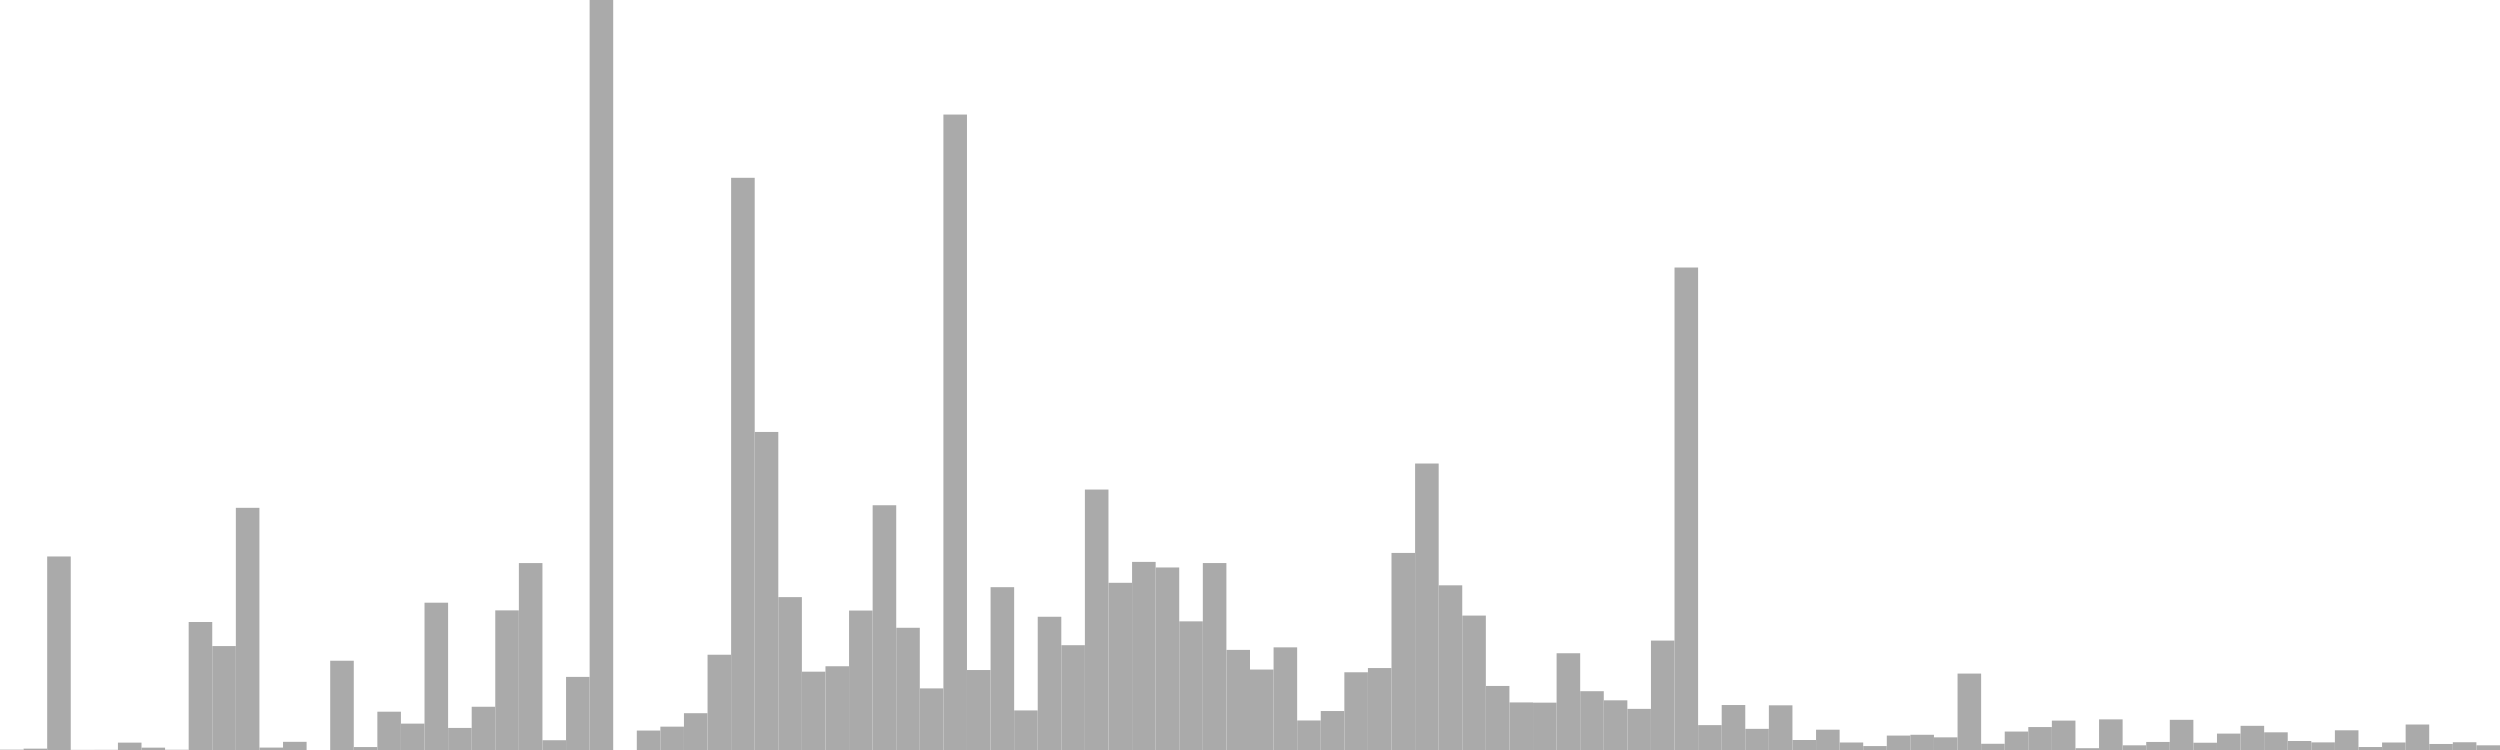 <?xml version="1.0" standalone="no"?>
<svg xmlns:xlink="http://www.w3.org/1999/xlink" xmlns="http://www.w3.org/2000/svg" class="topic-graph" style="width: 100em; height: 30em; text-align: center;"><rect width="0.943em" height="0.014em" x="0em" y="29.986em" fill="#aaa"/><rect width="0.943em" height="0.054em" x="0.943em" y="29.946em" fill="#aaa"/><rect width="0.943em" height="7.741em" x="1.887em" y="22.259em" fill="#aaa"/><rect width="0.943em" height="0.005em" x="2.83em" y="29.995em" fill="#aaa"/><rect width="0.943em" height="0.007em" x="3.774em" y="29.993em" fill="#aaa"/><rect width="0.943em" height="0.295em" x="4.717em" y="29.705em" fill="#aaa"/><rect width="0.943em" height="0.094em" x="5.66em" y="29.906em" fill="#aaa"/><rect width="0.943em" height="0.01em" x="6.604em" y="29.99em" fill="#aaa"/><rect width="0.943em" height="5.12em" x="7.547em" y="24.88em" fill="#aaa"/><rect width="0.943em" height="4.157em" x="8.491em" y="25.843em" fill="#aaa"/><rect width="0.943em" height="9.687em" x="9.434em" y="20.313em" fill="#aaa"/><rect width="0.943em" height="0.097em" x="10.377em" y="29.903em" fill="#aaa"/><rect width="0.943em" height="0.327em" x="11.321em" y="29.673em" fill="#aaa"/><rect width="0.943em" height="0em" x="12.264em" y="30em" fill="#aaa"/><rect width="0.943em" height="3.571em" x="13.208em" y="26.429em" fill="#aaa"/><rect width="0.943em" height="0.118em" x="14.151em" y="29.882em" fill="#aaa"/><rect width="0.943em" height="1.532em" x="15.094em" y="28.468em" fill="#aaa"/><rect width="0.943em" height="1.055em" x="16.038em" y="28.945em" fill="#aaa"/><rect width="0.943em" height="5.892em" x="16.981em" y="24.108em" fill="#aaa"/><rect width="0.943em" height="0.883em" x="17.925em" y="29.117em" fill="#aaa"/><rect width="0.943em" height="1.73em" x="18.868em" y="28.27em" fill="#aaa"/><rect width="0.943em" height="5.585em" x="19.811em" y="24.415em" fill="#aaa"/><rect width="0.943em" height="7.477em" x="20.755em" y="22.523em" fill="#aaa"/><rect width="0.943em" height="0.391em" x="21.698em" y="29.609em" fill="#aaa"/><rect width="0.943em" height="2.924em" x="22.642em" y="27.076em" fill="#aaa"/><rect width="0.943em" height="30em" x="23.585em" y="0em" fill="#aaa"/><rect width="0.943em" height="0em" x="24.528em" y="30em" fill="#aaa"/><rect width="0.943em" height="0.778em" x="25.472em" y="29.222em" fill="#aaa"/><rect width="0.943em" height="0.934em" x="26.415em" y="29.066em" fill="#aaa"/><rect width="0.943em" height="1.472em" x="27.358em" y="28.528em" fill="#aaa"/><rect width="0.943em" height="3.811em" x="28.302em" y="26.189em" fill="#aaa"/><rect width="0.943em" height="22.888em" x="29.245em" y="7.112em" fill="#aaa"/><rect width="0.943em" height="12.722em" x="30.189em" y="17.278em" fill="#aaa"/><rect width="0.943em" height="6.115em" x="31.132em" y="23.885em" fill="#aaa"/><rect width="0.943em" height="3.133em" x="32.075em" y="26.867em" fill="#aaa"/><rect width="0.943em" height="3.35em" x="33.019em" y="26.65em" fill="#aaa"/><rect width="0.943em" height="5.578em" x="33.962em" y="24.422em" fill="#aaa"/><rect width="0.943em" height="9.79em" x="34.906em" y="20.21em" fill="#aaa"/><rect width="0.943em" height="4.889em" x="35.849em" y="25.111em" fill="#aaa"/><rect width="0.943em" height="2.464em" x="36.792em" y="27.536em" fill="#aaa"/><rect width="0.943em" height="25.418em" x="37.736em" y="4.582em" fill="#aaa"/><rect width="0.943em" height="3.199em" x="38.679em" y="26.801em" fill="#aaa"/><rect width="0.943em" height="6.513em" x="39.623em" y="23.487em" fill="#aaa"/><rect width="0.943em" height="1.583em" x="40.566em" y="28.417em" fill="#aaa"/><rect width="0.943em" height="5.33em" x="41.509em" y="24.67em" fill="#aaa"/><rect width="0.943em" height="4.192em" x="42.453em" y="25.808em" fill="#aaa"/><rect width="0.943em" height="10.418em" x="43.396em" y="19.582em" fill="#aaa"/><rect width="0.943em" height="6.688em" x="44.34em" y="23.312em" fill="#aaa"/><rect width="0.943em" height="7.524em" x="45.283em" y="22.476em" fill="#aaa"/><rect width="0.943em" height="7.301em" x="46.226em" y="22.699em" fill="#aaa"/><rect width="0.943em" height="5.146em" x="47.17em" y="24.854em" fill="#aaa"/><rect width="0.943em" height="7.478em" x="48.113em" y="22.522em" fill="#aaa"/><rect width="0.943em" height="4.004em" x="49.057em" y="25.996em" fill="#aaa"/><rect width="0.943em" height="3.218em" x="50em" y="26.782em" fill="#aaa"/><rect width="0.943em" height="4.106em" x="50.943em" y="25.894em" fill="#aaa"/><rect width="0.943em" height="1.181em" x="51.887em" y="28.819em" fill="#aaa"/><rect width="0.943em" height="1.559em" x="52.83em" y="28.441em" fill="#aaa"/><rect width="0.943em" height="3.109em" x="53.774em" y="26.891em" fill="#aaa"/><rect width="0.943em" height="3.278em" x="54.717em" y="26.722em" fill="#aaa"/><rect width="0.943em" height="7.883em" x="55.66em" y="22.117em" fill="#aaa"/><rect width="0.943em" height="11.459em" x="56.604em" y="18.541em" fill="#aaa"/><rect width="0.943em" height="6.587em" x="57.547em" y="23.413em" fill="#aaa"/><rect width="0.943em" height="5.377em" x="58.491em" y="24.623em" fill="#aaa"/><rect width="0.943em" height="2.562em" x="59.434em" y="27.438em" fill="#aaa"/><rect width="0.943em" height="1.903em" x="60.377em" y="28.097em" fill="#aaa"/><rect width="0.943em" height="1.894em" x="61.321em" y="28.106em" fill="#aaa"/><rect width="0.943em" height="3.87em" x="62.264em" y="26.13em" fill="#aaa"/><rect width="0.943em" height="2.352em" x="63.208em" y="27.648em" fill="#aaa"/><rect width="0.943em" height="1.987em" x="64.151em" y="28.013em" fill="#aaa"/><rect width="0.943em" height="1.645em" x="65.094em" y="28.355em" fill="#aaa"/><rect width="0.943em" height="4.377em" x="66.038em" y="25.623em" fill="#aaa"/><rect width="0.943em" height="19.299em" x="66.981em" y="10.701em" fill="#aaa"/><rect width="0.943em" height="0.995em" x="67.925em" y="29.005em" fill="#aaa"/><rect width="0.943em" height="1.799em" x="68.868em" y="28.201em" fill="#aaa"/><rect width="0.943em" height="0.846em" x="69.811em" y="29.154em" fill="#aaa"/><rect width="0.943em" height="1.787em" x="70.755em" y="28.213em" fill="#aaa"/><rect width="0.943em" height="0.4em" x="71.698em" y="29.6em" fill="#aaa"/><rect width="0.943em" height="0.812em" x="72.642em" y="29.188em" fill="#aaa"/><rect width="0.943em" height="0.3em" x="73.585em" y="29.7em" fill="#aaa"/><rect width="0.943em" height="0.157em" x="74.528em" y="29.843em" fill="#aaa"/><rect width="0.943em" height="0.577em" x="75.472em" y="29.423em" fill="#aaa"/><rect width="0.943em" height="0.609em" x="76.415em" y="29.391em" fill="#aaa"/><rect width="0.943em" height="0.506em" x="77.358em" y="29.494em" fill="#aaa"/><rect width="0.943em" height="3.057em" x="78.302em" y="26.943em" fill="#aaa"/><rect width="0.943em" height="0.249em" x="79.245em" y="29.751em" fill="#aaa"/><rect width="0.943em" height="0.738em" x="80.189em" y="29.262em" fill="#aaa"/><rect width="0.943em" height="0.918em" x="81.132em" y="29.082em" fill="#aaa"/><rect width="0.943em" height="1.176em" x="82.075em" y="28.824em" fill="#aaa"/><rect width="0.943em" height="0.072em" x="83.019em" y="29.928em" fill="#aaa"/><rect width="0.943em" height="1.225em" x="83.962em" y="28.775em" fill="#aaa"/><rect width="0.943em" height="0.187em" x="84.906em" y="29.813em" fill="#aaa"/><rect width="0.943em" height="0.322em" x="85.849em" y="29.678em" fill="#aaa"/><rect width="0.943em" height="1.207em" x="86.792em" y="28.793em" fill="#aaa"/><rect width="0.943em" height="0.291em" x="87.736em" y="29.709em" fill="#aaa"/><rect width="0.943em" height="0.656em" x="88.679em" y="29.344em" fill="#aaa"/><rect width="0.943em" height="0.967em" x="89.623em" y="29.033em" fill="#aaa"/><rect width="0.943em" height="0.707em" x="90.566em" y="29.293em" fill="#aaa"/><rect width="0.943em" height="0.36em" x="91.509em" y="29.64em" fill="#aaa"/><rect width="0.943em" height="0.305em" x="92.453em" y="29.695em" fill="#aaa"/><rect width="0.943em" height="0.788em" x="93.396em" y="29.212em" fill="#aaa"/><rect width="0.943em" height="0.119em" x="94.34em" y="29.881em" fill="#aaa"/><rect width="0.943em" height="0.3em" x="95.283em" y="29.7em" fill="#aaa"/><rect width="0.943em" height="1.019em" x="96.226em" y="28.981em" fill="#aaa"/><rect width="0.943em" height="0.241em" x="97.17em" y="29.759em" fill="#aaa"/><rect width="0.943em" height="0.31em" x="98.113em" y="29.69em" fill="#aaa"/><rect width="0.943em" height="0.187em" x="99.057em" y="29.813em" fill="#aaa"/></svg>